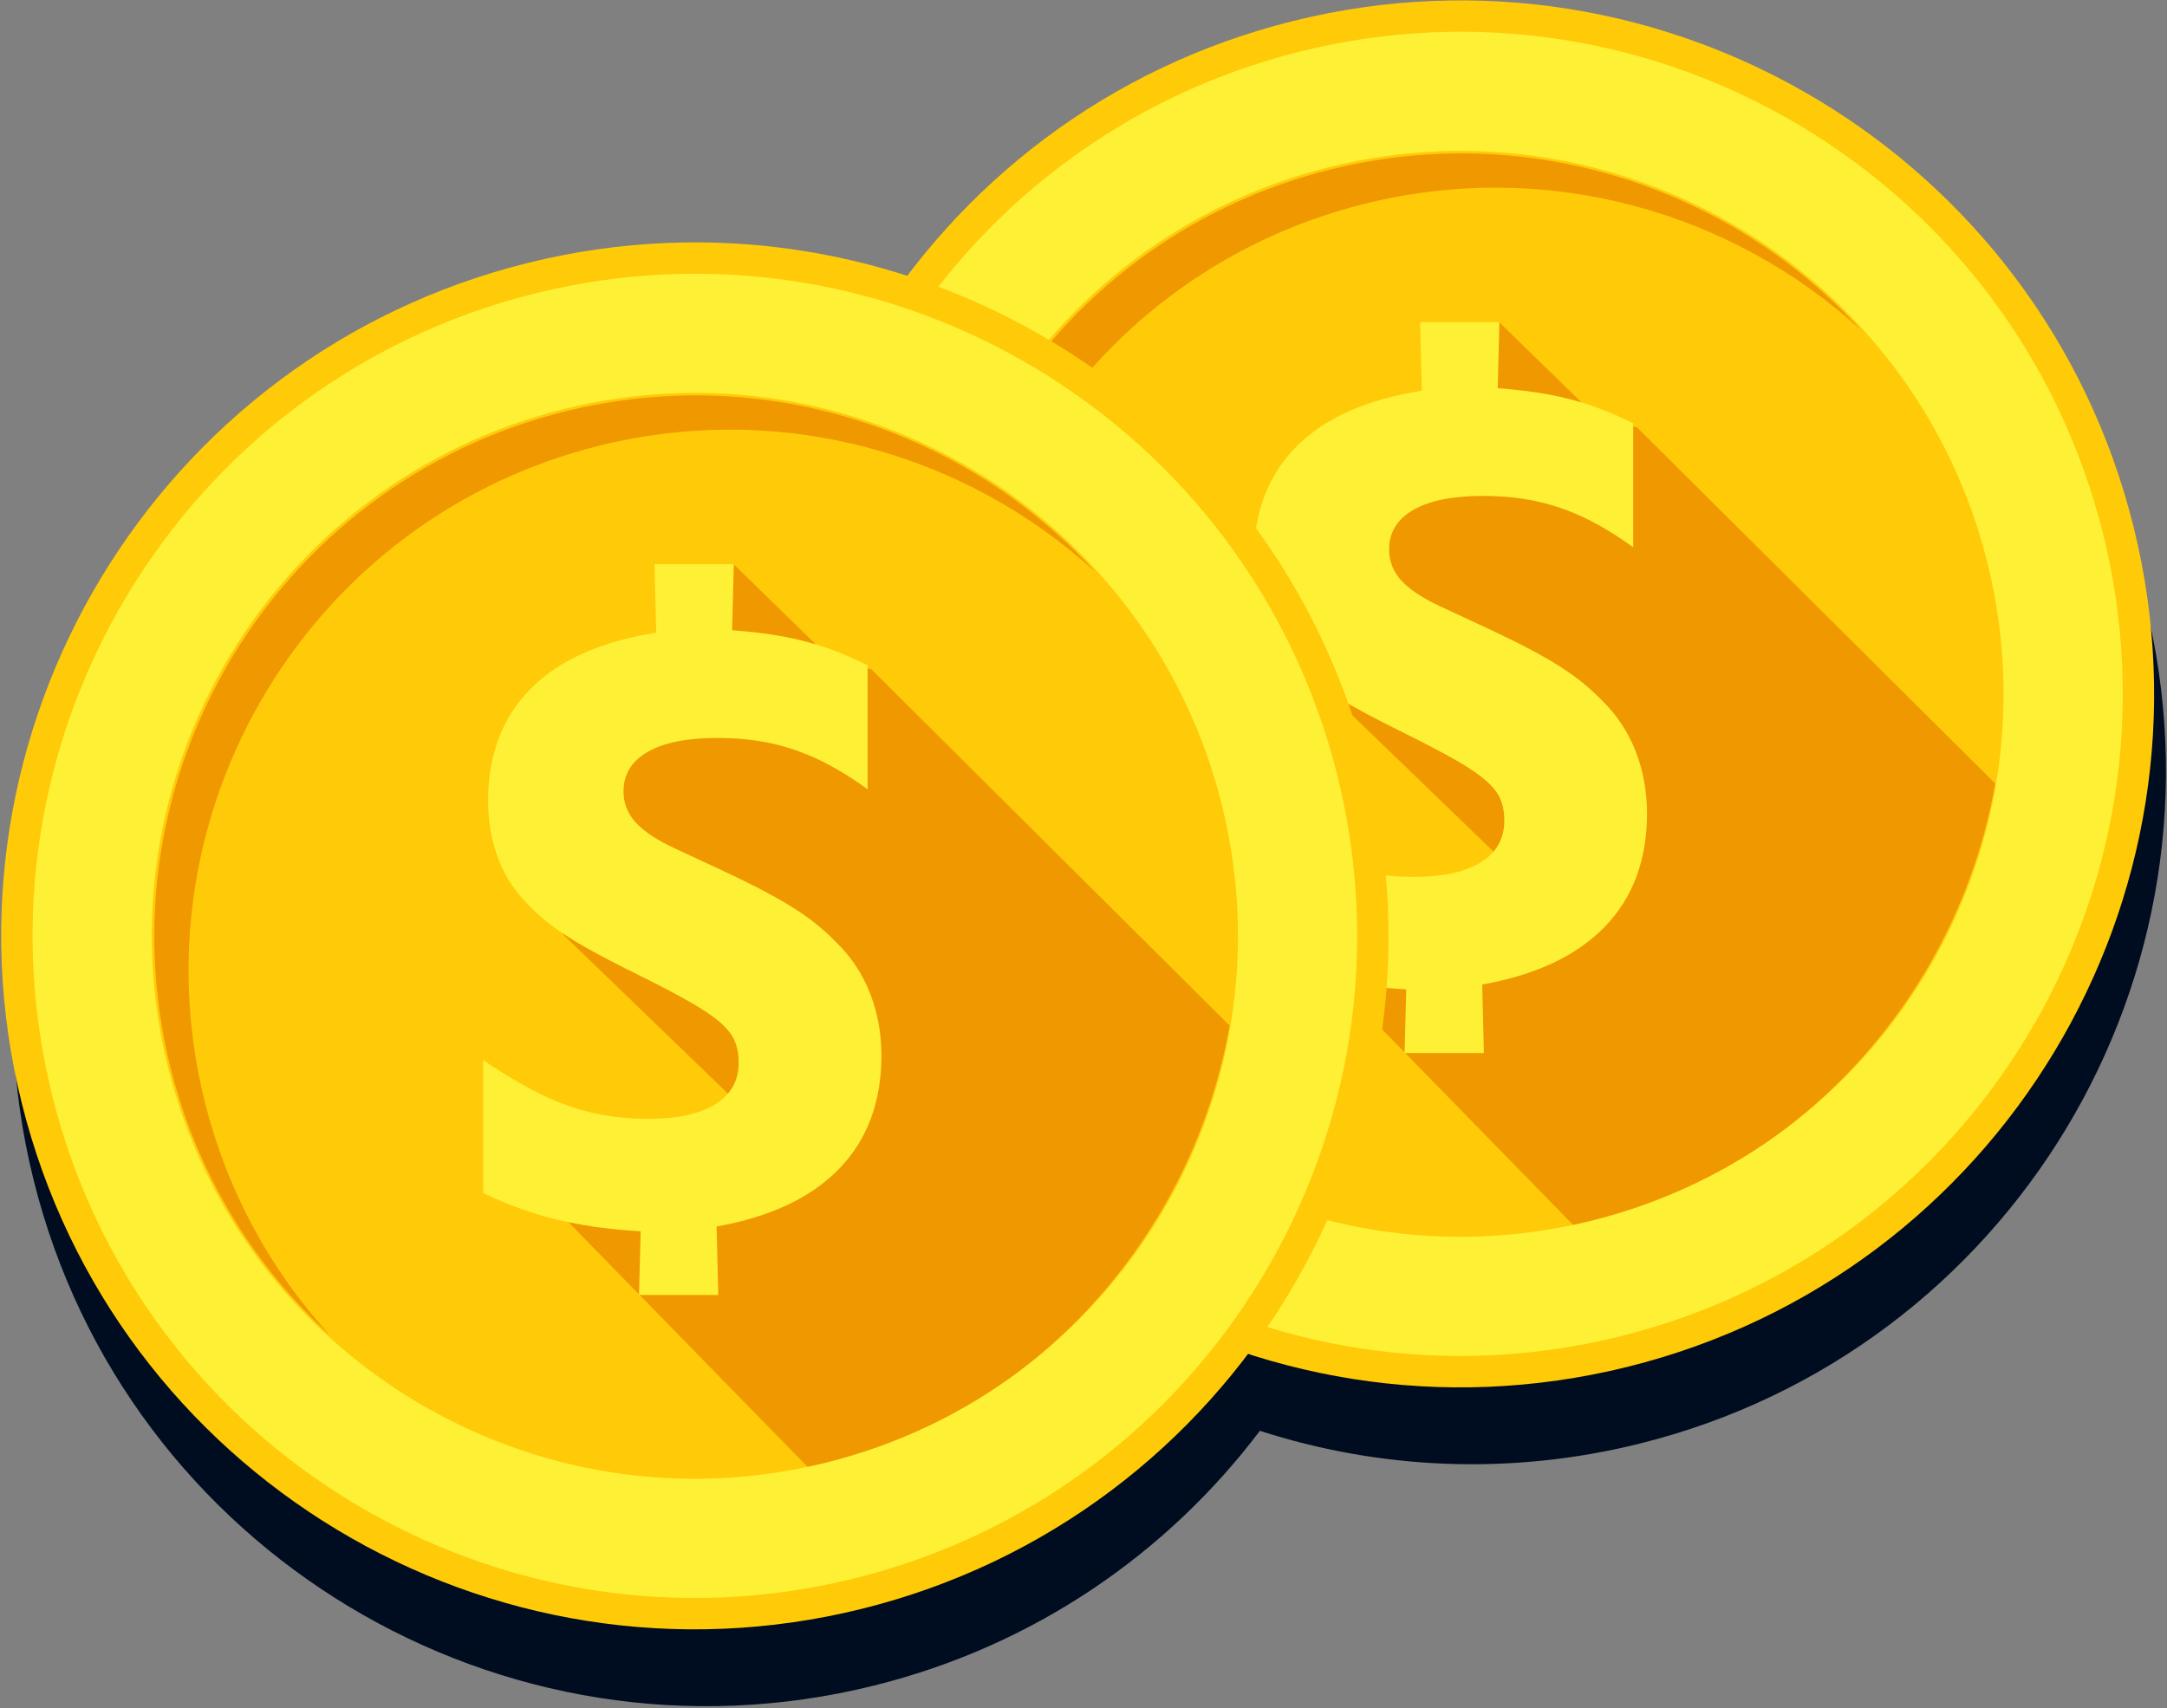 <?xml version="1.0" standalone="no"?>
<!DOCTYPE svg PUBLIC "-//W3C//DTD SVG 1.1//EN" "http://www.w3.org/Graphics/SVG/1.1/DTD/svg11.dtd">
<!--Generator: Xara Designer (www.xara.com), SVG filter version: 4.0.0.1-->
<svg stroke-width="0.501" stroke-linejoin="bevel" fill-rule="evenodd" xmlns:xlink="http://www.w3.org/1999/xlink" xmlns="http://www.w3.org/2000/svg" version="1.1" overflow="visible" width="54.975pt" height="43.35pt" viewBox="0 0 54.975 43.35">
 <rect x="0" y="0" width="54.975" height="43.35" fill="#808080" stroke="none"/>
 <defs>
  <marker id="DefaultArrow2" markerUnits="strokeWidth" viewBox="0 0 1 1" markerWidth="1" markerHeight="1" overflow="visible" orient="auto">
   <!-- REF_ARROW_STRAIGHT (-2) -->
   <g transform="scale(0.009)">
    <!-- 1/108 -->
    <path d="M -9 54 L -9 -54 L 117 0 z"/>
   </g>
  </marker>
  <marker id="DefaultArrow3" markerUnits="strokeWidth" viewBox="0 0 1 1" markerWidth="1" markerHeight="1" overflow="visible" orient="auto">
   <!-- REF_ARROW_ANGLED -->
   <g transform="scale(0.009)">
    <path d="M -27 54 L -9 0 L -27 -54 L 135 0 z"/>
   </g>
  </marker>
  <marker id="DefaultArrow4" markerUnits="strokeWidth" viewBox="0 0 1 1" markerWidth="1" markerHeight="1" overflow="visible" orient="auto">
   <!-- REF_ARROW_ROUNDED -->
   <g transform="scale(0.009)">
    <path d="M -9,0 L -9,-45 C -9,-51.708 2.808,-56.580 9,-54 L 117,-9 C 120.916,-7.369 126.000,-4.242 126,0 C 126,4.242 120.916,7.369 117,9 L 9,54 C 2.808,56.580 -9,51.708 -9,45 z"/>
   </g>
  </marker>
  <marker id="DefaultArrow5" markerUnits="strokeWidth" viewBox="0 0 1 1" markerWidth="1" markerHeight="1" overflow="visible" orient="auto">
   <!-- REF_ARROW_SPOT -->
   <g transform="scale(0.009)">
    <path d="M -54, 0 C -54,29.807 -29.807,54 0,54 C 29.807,54 54,29.807 54,0 C 54,-29.807 29.807,-54 0,-54 C -29.807,-54 -54,-29.807 -54,0 z"/>
   </g>
  </marker>
  <marker id="DefaultArrow6" markerUnits="strokeWidth" viewBox="0 0 1 1" markerWidth="1" markerHeight="1" overflow="visible" orient="auto">
   <!-- REF_ARROW_DIAMOND -->
   <g transform="scale(0.009)">
    <path d="M -63,0 L 0,63 L 63,0 L 0,-63 z"/>
   </g>
  </marker>
  <marker id="DefaultArrow7" markerUnits="strokeWidth" viewBox="0 0 1 1" markerWidth="1" markerHeight="1" overflow="visible" orient="auto">
   <!-- REF_ARROW_FEATHER -->
   <g transform="scale(0.009)">
    <path d="M 18,-54 L 108,-54 L 63,0 L 108,54 L 18, 54 L -36,0 z"/>
   </g>
  </marker>
  <marker id="DefaultArrow8" markerUnits="strokeWidth" viewBox="0 0 1 1" markerWidth="1" markerHeight="1" overflow="visible" orient="auto">
   <!-- REF_ARROW_FEATHER2 -->
   <g transform="scale(0.009)">
    <path d="M -36,0 L 18,-54 L 54,-54 L 18,-18 L 27,-18 L 63,-54 L 99,-54 L 63,-18 L 72,-18 L 108,-54 L 144,-54 L 90,0 L 144,54 L 108,54 L 72,18 L 63,18 L 99,54 L 63,54 L 27,18 L 18,18 L 54,54 L 18,54 z"/>
   </g>
  </marker>
  <marker id="DefaultArrow9" markerUnits="strokeWidth" viewBox="0 0 1 1" markerWidth="1" markerHeight="1" overflow="visible" orient="auto">
   <!-- REF_ARROW_HOLLOWDIAMOND -->
   <g transform="scale(0.009)">
    <path d="M 0,45 L -45,0 L 0, -45 L 45, 0 z M 0, 63 L-63, 0 L 0, -63 L 63, 0 z"/>
   </g>
  </marker>
  <filter id="StainedFilter">
   <feBlend mode="multiply" in2="BackgroundImage" in="SourceGraphic" result="blend"/>
   <feComposite in="blend" in2="SourceAlpha" operator="in" result="comp"/>
  </filter>
  <filter id="BleachFilter">
   <feBlend mode="screen" in2="BackgroundImage" in="SourceGraphic" result="blend"/>
   <feComposite in="blend" in2="SourceAlpha" operator="in" result="comp"/>
  </filter>
  <filter id="InvertTransparencyBitmapFilter">
   <feComponentTransfer>
    <feFuncR type="gamma" amplitude="1.055" exponent=".417" offset="-0.055"/>
    <feFuncG type="gamma" amplitude="1.055" exponent=".417" offset="-0.055"/>
    <feFuncB type="gamma" amplitude="1.055" exponent=".417" offset="-0.055"/>
   </feComponentTransfer>
   <feComponentTransfer>
    <feFuncR type="linear" slope="-1" intercept="1"/>
    <feFuncG type="linear" slope="-1" intercept="1"/>
    <feFuncB type="linear" slope="-1" intercept="1"/>
    <feFuncA type="linear" slope="1" intercept="0"/>
   </feComponentTransfer>
   <feComponentTransfer>
    <feFuncR type="gamma" amplitude="1" exponent="2.4" offset="0"/>
    <feFuncG type="gamma" amplitude="1" exponent="2.4" offset="0"/>
    <feFuncB type="gamma" amplitude="1" exponent="2.4" offset="0"/>
   </feComponentTransfer>
  </filter>
 </defs>
 <g id="Document" fill="none" stroke="black" font-family="Times New Roman" font-size="16" transform="scale(1 -1)">
  <g id="Spread" transform="translate(0 -43.35)">
   <g id="Layer 1">
    <g id="Group" stroke-linecap="round" stroke="none">
     <path d="M 0.852,13.409 C -1.489,22.835 4.26,32.386 13.686,34.727 C 16.985,35.546 20.3,35.375 23.316,34.401 C 25.659,37.506 29.041,39.858 33.108,40.868 C 42.534,43.209 52.085,37.46 54.426,28.034 C 56.768,18.609 51.018,9.058 41.593,6.716 C 38.293,5.896 34.978,6.068 31.962,7.042 C 29.618,3.937 26.236,1.585 22.17,0.576 C 12.744,-1.766 3.193,3.984 0.852,13.409 Z" fill="#000c20" stroke-linejoin="miter" stroke-width="0.243" marker-start="none" marker-end="none" stroke-miterlimit="79.84"/>
     <g id="Group_1">
      <g id="Group_2">
       <path d="M 32.808,42.818 C 42.234,45.159 51.785,39.41 54.126,29.984 C 56.468,20.559 50.718,11.008 41.293,8.666 C 31.867,6.325 22.316,12.075 19.975,21.5 C 17.633,30.926 23.383,40.477 32.808,42.818 Z" stroke-linejoin="miter" fill="#ffca08" stroke-width="0.243" marker-start="none" marker-end="none" stroke-miterlimit="79.84"/>
       <path d="M 33.729,39.111 C 41.109,40.944 48.587,36.443 50.42,29.064 C 52.253,21.684 47.751,14.206 40.372,12.373 C 32.992,10.54 25.514,15.041 23.681,22.421 C 21.848,29.801 26.35,37.278 33.729,39.111 Z" stroke-linejoin="miter" fill="#ffca08" stroke-width="0.19" marker-start="none" marker-end="none" stroke-miterlimit="79.84"/>
       <path d="M 23.744,22.417 C 21.918,29.77 26.404,37.222 33.757,39.049 C 38.816,40.305 43.921,38.574 47.21,34.978 C 43.93,37.976 39.258,39.332 34.625,38.18 C 27.271,36.354 22.786,28.903 24.613,21.549 C 25.183,19.254 26.301,17.239 27.792,15.607 C 25.866,17.368 24.42,19.696 23.744,22.417 Z" stroke-linejoin="miter" fill="#ef9800" stroke-width="0.189" marker-start="none" marker-end="none" stroke-miterlimit="79.84"/>
       <path d="M 39.986,12.188 L 33.809,18.513 L 38.347,21.297 L 33.699,25.786 L 33.809,29.973 L 38.028,35.179 L 40.512,32.758 L 41.53,32.504 L 50.616,23.468 C 49.679,18.147 45.708,13.609 40.13,12.223 C 40.083,12.211 40.034,12.2 39.986,12.188 Z" fill="#ef9800" stroke-width="0.212" stroke-linejoin="miter" marker-start="none" marker-end="none" stroke-miterlimit="79.84"/>
       <g id="Group_3" fill-rule="nonzero" stroke-linejoin="round" stroke-width="0.517" fill="#fef135" stroke-miterlimit="79.84">
        <g id="Group_4">
         <path d="M 35.633,16.628 L 37.645,16.628 L 37.603,18.367 C 38.963,18.608 39.999,19.098 40.711,19.831 C 41.422,20.566 41.779,21.518 41.784,22.693 C 41.783,23.265 41.687,23.796 41.495,24.286 C 41.303,24.776 41.02,25.204 40.646,25.571 C 40.436,25.788 40.207,25.99 39.957,26.175 C 39.707,26.36 39.41,26.548 39.064,26.739 C 38.721,26.929 38.303,27.139 37.81,27.371 L 36.566,27.95 C 36.103,28.163 35.765,28.384 35.553,28.615 C 35.342,28.846 35.237,29.114 35.241,29.42 C 35.245,29.847 35.449,30.177 35.855,30.41 C 36.259,30.645 36.843,30.763 37.603,30.766 C 38.084,30.767 38.533,30.723 38.955,30.635 C 39.376,30.545 39.788,30.406 40.192,30.213 C 40.595,30.022 41.008,29.77 41.433,29.461 L 41.433,32.608 C 41.078,32.786 40.727,32.935 40.38,33.055 C 40.034,33.174 39.669,33.269 39.283,33.341 C 38.898,33.412 38.469,33.464 37.996,33.498 L 38.038,35.174 L 36.028,35.174 L 36.07,33.435 C 34.669,33.214 33.609,32.741 32.888,32.018 C 32.17,31.294 31.808,30.345 31.805,29.172 C 31.805,28.672 31.882,28.206 32.036,27.777 C 32.189,27.347 32.415,26.969 32.716,26.646 C 32.909,26.43 33.127,26.228 33.368,26.041 C 33.609,25.856 33.912,25.658 34.278,25.45 C 34.643,25.244 35.11,25 35.675,24.722 C 36.201,24.461 36.627,24.235 36.956,24.047 C 37.285,23.857 37.536,23.684 37.711,23.529 C 37.887,23.373 38.007,23.214 38.071,23.054 C 38.135,22.893 38.166,22.711 38.163,22.507 C 38.157,22.059 37.96,21.712 37.57,21.469 C 37.179,21.225 36.623,21.102 35.904,21.099 C 35.405,21.097 34.936,21.145 34.496,21.242 C 34.055,21.339 33.609,21.497 33.157,21.715 C 32.705,21.935 32.212,22.226 31.681,22.59 L 31.681,19.216 C 32.098,19.016 32.51,18.852 32.919,18.72 C 33.326,18.588 33.755,18.485 34.203,18.408 C 34.65,18.331 35.142,18.276 35.675,18.242 L 35.633,16.628 Z" marker-start="none" marker-end="none"/>
        </g>
       </g>
       <path d="M 20.747,21.691 C 18.512,30.692 24.001,39.811 33,42.046 C 42,44.281 51.12,38.793 53.355,29.793 C 55.59,20.793 50.1,11.674 41.102,9.439 C 32.101,7.204 22.983,12.693 20.747,21.691 Z M 40.372,12.373 C 47.752,14.207 52.253,21.684 50.42,29.063 C 48.587,36.443 41.109,40.945 33.73,39.111 C 26.351,37.279 21.849,29.8 23.682,22.421 C 25.515,15.042 32.992,10.541 40.372,12.373 Z" stroke-width="0.232" fill="#fef135" stroke-linejoin="miter" marker-start="none" marker-end="none" stroke-miterlimit="79.84"/>
      </g>
      <g id="Group_5">
       <path d="M 13.386,36.677 C 22.812,39.019 32.363,33.269 34.704,23.844 C 37.045,14.418 31.296,4.867 21.87,2.526 C 12.444,0.184 2.893,5.934 0.552,15.359 C -1.789,24.785 3.96,34.336 13.386,36.677 Z" stroke-linejoin="miter" fill="#ffca08" stroke-width="0.243" marker-start="none" marker-end="none" stroke-miterlimit="79.84"/>
       <path d="M 14.307,32.971 C 21.686,34.804 29.164,30.302 30.997,22.923 C 32.83,15.543 28.329,8.065 20.949,6.232 C 13.57,4.399 6.092,8.901 4.259,16.28 C 2.426,23.66 6.927,31.138 14.307,32.971 Z" stroke-linejoin="miter" fill="#ffca08" stroke-width="0.19" marker-start="none" marker-end="none" stroke-miterlimit="79.84"/>
       <path d="M 4.322,16.277 C 2.496,23.63 6.981,31.082 14.335,32.908 C 19.393,34.165 24.498,32.433 27.786,28.838 C 24.508,31.836 19.835,33.19 15.203,32.04 C 7.849,30.214 3.363,22.763 5.191,15.408 C 5.761,13.114 6.878,11.097 8.369,9.466 C 6.444,11.227 4.997,13.555 4.322,16.277 Z" stroke-linejoin="miter" fill="#ef9800" stroke-width="0.189" marker-start="none" marker-end="none" stroke-miterlimit="79.84"/>
       <path d="M 20.564,6.048 L 14.387,12.371 L 18.924,15.157 L 14.276,19.646 L 14.387,23.833 L 18.607,29.037 L 21.088,26.617 L 22.108,26.363 L 31.193,17.326 C 30.256,12.005 26.285,7.469 20.708,6.082 C 20.66,6.07 20.612,6.059 20.564,6.048 Z" fill="#ef9800" stroke-width="0.212" stroke-linejoin="miter" marker-start="none" marker-end="none" stroke-miterlimit="79.84"/>
       <g id="Group_6" fill-rule="nonzero" stroke-linejoin="round" stroke-width="0.517" fill="#fef135" stroke-miterlimit="79.84">
        <g id="Group_7">
         <path d="M 16.211,10.488 L 18.222,10.488 L 18.18,12.226 C 19.542,12.469 20.577,12.957 21.288,13.69 C 21.999,14.424 22.357,15.378 22.362,16.552 C 22.361,17.124 22.264,17.657 22.072,18.146 C 21.881,18.636 21.598,19.064 21.223,19.429 C 21.014,19.648 20.784,19.848 20.535,20.035 C 20.284,20.22 19.987,20.408 19.642,20.598 C 19.299,20.789 18.881,20.999 18.387,21.231 L 17.144,21.81 C 16.681,22.022 16.343,22.244 16.131,22.475 C 15.92,22.704 15.815,22.974 15.818,23.28 C 15.822,23.706 16.026,24.037 16.432,24.271 C 16.837,24.504 17.421,24.621 18.18,24.624 C 18.661,24.625 19.111,24.582 19.532,24.494 C 19.953,24.406 20.366,24.264 20.769,24.072 C 21.172,23.881 21.586,23.63 22.01,23.321 L 22.01,26.467 C 21.655,26.645 21.304,26.795 20.958,26.914 C 20.612,27.033 20.246,27.129 19.861,27.2 C 19.475,27.271 19.045,27.323 18.574,27.357 L 18.616,29.033 L 16.605,29.033 L 16.647,27.295 C 15.247,27.073 14.186,26.6 13.467,25.877 C 12.747,25.153 12.385,24.204 12.382,23.031 C 12.383,22.531 12.46,22.067 12.613,21.636 C 12.766,21.206 12.992,20.829 13.293,20.506 C 13.486,20.289 13.705,20.088 13.946,19.901 C 14.186,19.714 14.49,19.517 14.855,19.31 C 15.221,19.103 15.687,18.859 16.253,18.581 C 16.779,18.321 17.206,18.095 17.534,17.906 C 17.862,17.716 18.115,17.544 18.289,17.388 C 18.464,17.232 18.585,17.073 18.648,16.912 C 18.713,16.752 18.743,16.57 18.74,16.365 C 18.736,15.918 18.537,15.572 18.147,15.328 C 17.757,15.085 17.2,14.962 16.482,14.959 C 15.982,14.956 15.513,15.004 15.073,15.102 C 14.633,15.197 14.186,15.355 13.735,15.575 C 13.283,15.794 12.791,16.085 12.258,16.449 L 12.258,13.074 C 12.675,12.876 13.088,12.71 13.496,12.578 C 13.904,12.447 14.333,12.343 14.78,12.267 C 15.227,12.19 15.719,12.134 16.253,12.102 L 16.211,10.488 Z" marker-start="none" marker-end="none"/>
        </g>
       </g>
       <path d="M 1.325,15.551 C -0.911,24.55 4.578,33.67 13.578,35.905 C 22.579,38.14 31.697,32.652 33.932,23.652 C 36.167,14.652 30.679,5.533 21.68,3.298 C 12.679,1.063 3.56,6.551 1.325,15.551 Z M 20.95,6.233 C 28.329,8.066 32.83,15.544 30.998,22.923 C 29.164,30.302 21.687,34.803 14.308,32.971 C 6.927,31.137 2.426,23.66 4.26,16.28 C 6.093,8.901 13.571,4.399 20.95,6.233 Z" stroke-width="0.232" fill="#fef135" stroke-linejoin="miter" marker-start="none" marker-end="none" stroke-miterlimit="79.84"/>
      </g>
     </g>
    </g>
   </g>
  </g>
 </g>
</svg>

